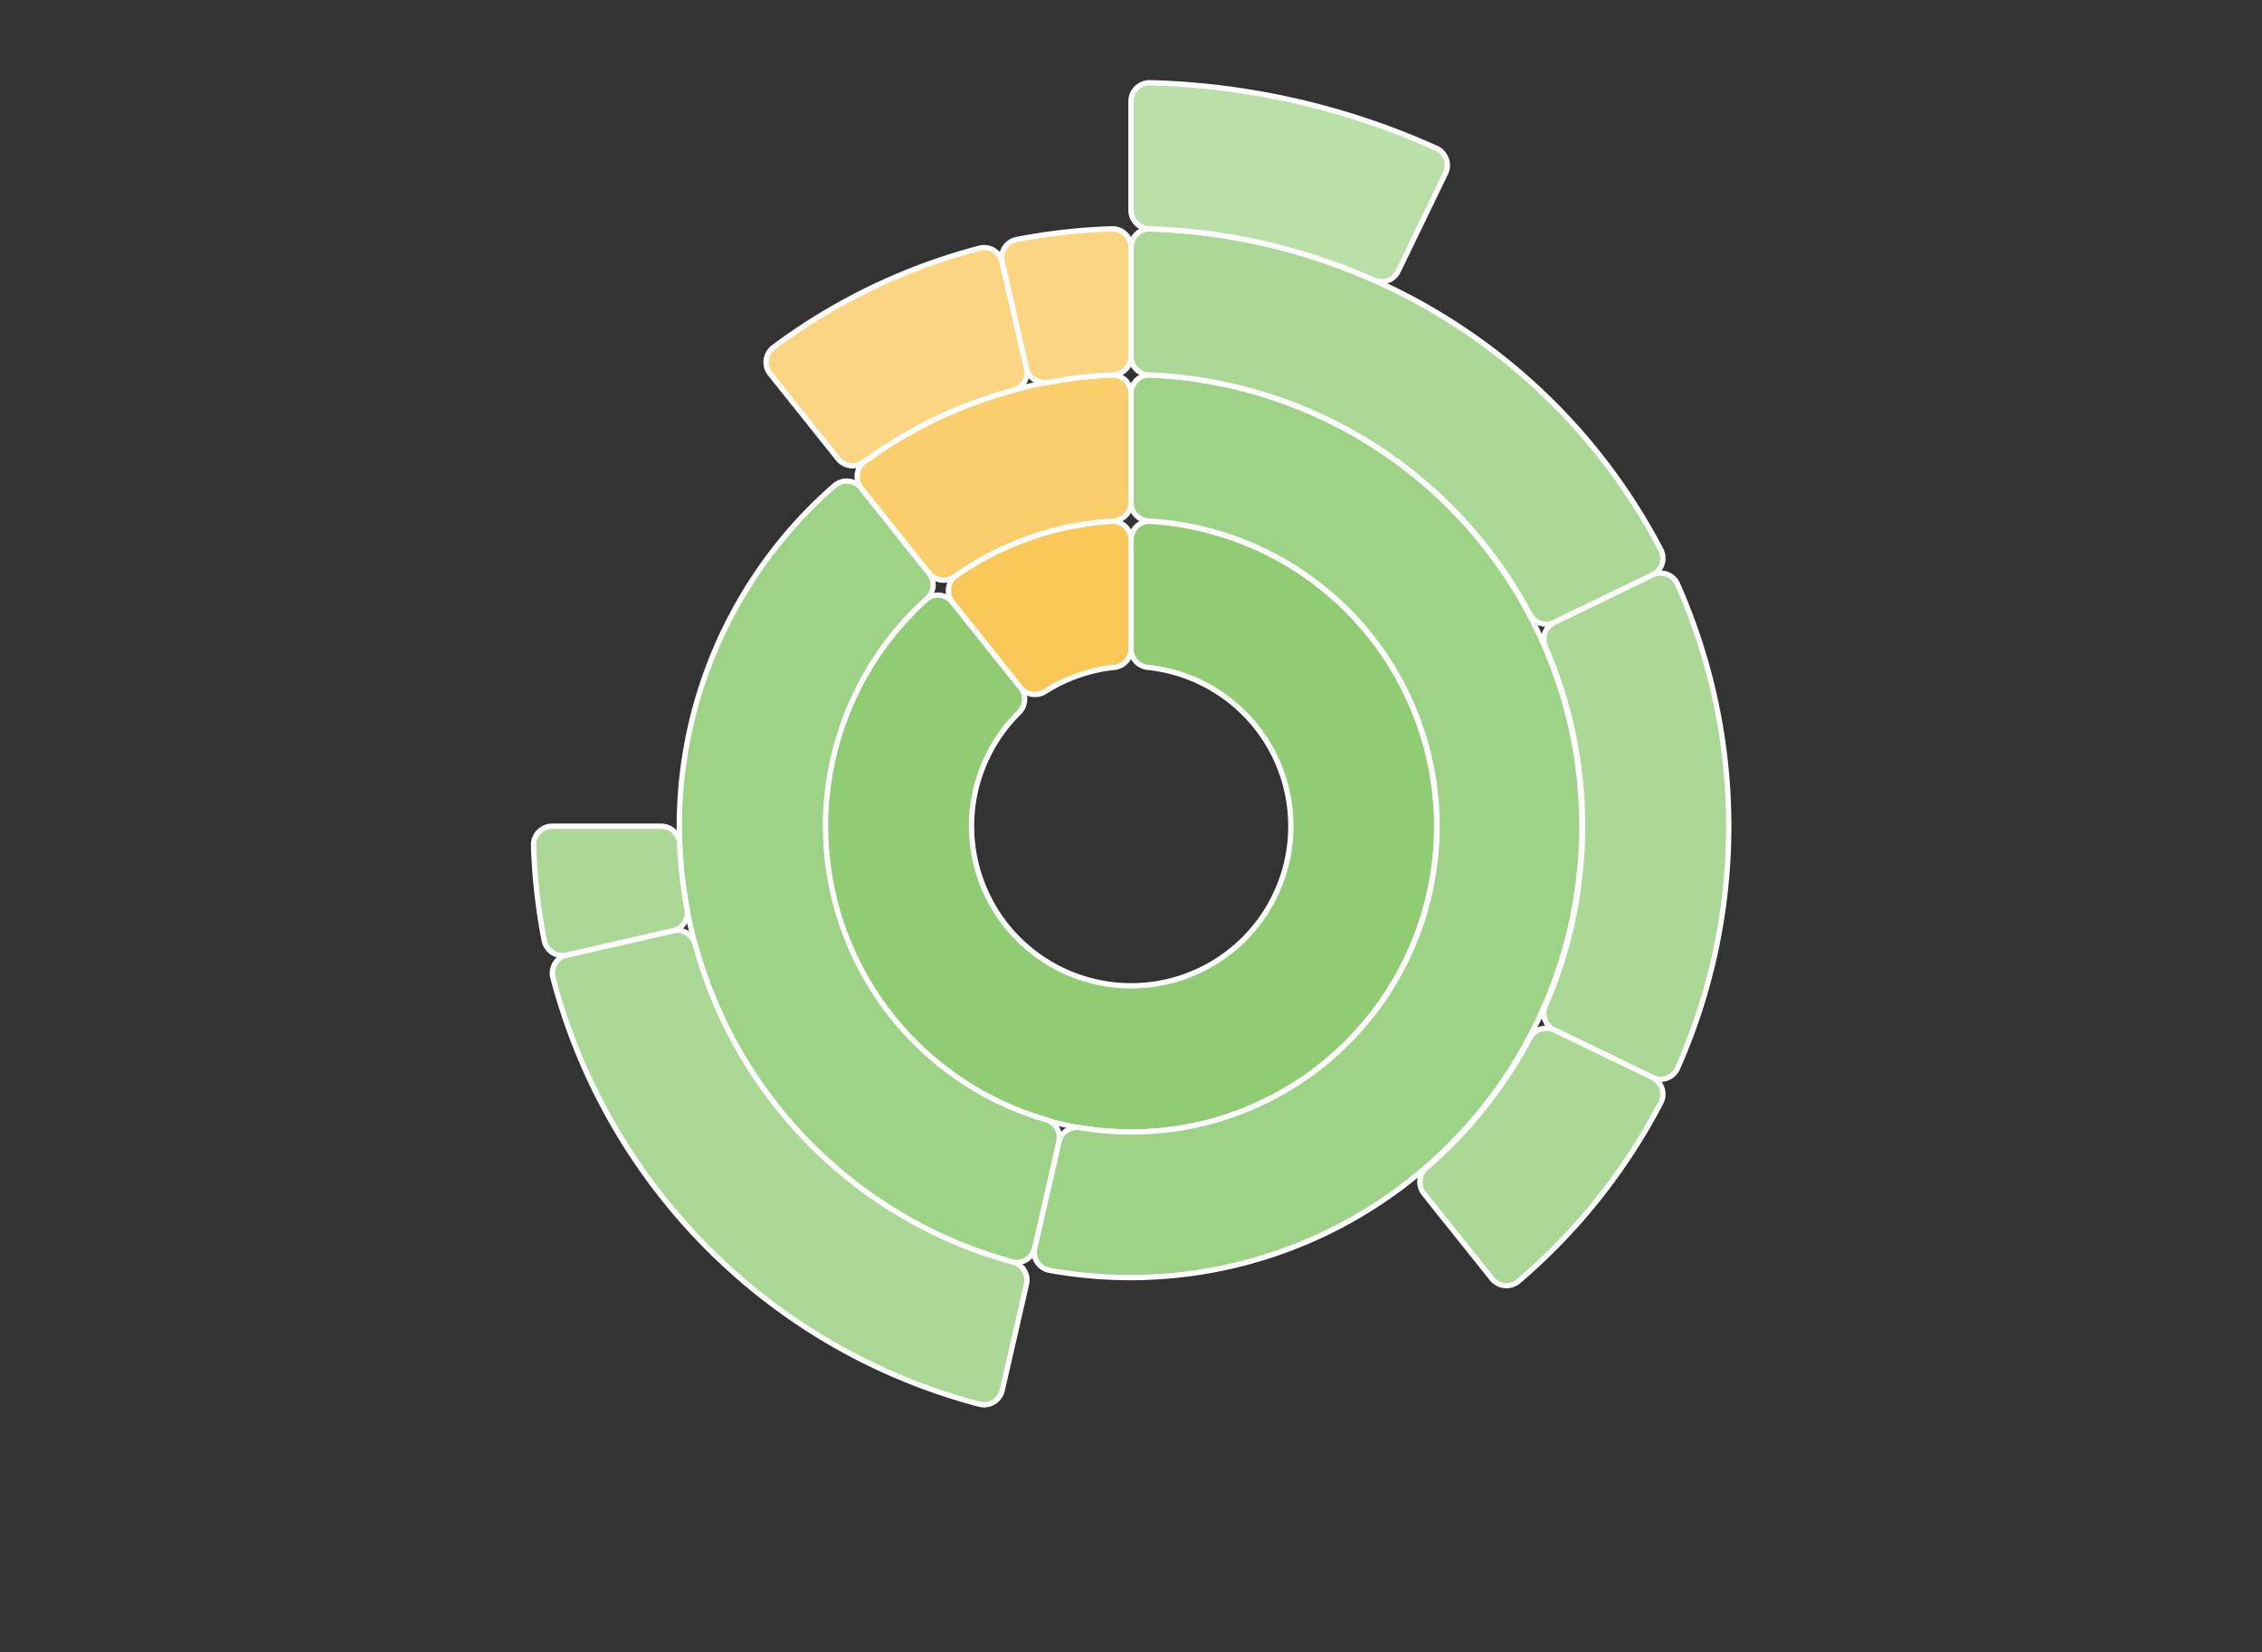 <svg width="850" height="621" xmlns="http://www.w3.org/2000/svg" xmlns:xlink="http://www.w3.org/1999/xlink" version="1.1" baseProfile="full" viewBox="0 0 850 621">
<rect x="0" y="0" width="850" height="621" fill="#333333" stroke="none"/>
<rect width="850" height="621" x="0" y="0" id="0" fill="none"></rect>
<path d="M425 202.9A7 7 0 0 1 432.5 195.9A114.9 114.9 0 1 1 347.7 225.5A7 7 0 0 1 357.9 226.3L383.5 258.4A7 7 0 0 1 382.9 267.8A60 60 0 1 0 431.3 250.8A7 7 0 0 1 425 243.9Z" fill="#91cc75" stroke="white" stroke-width="2" stroke-linejoin="bevel"></path>
<path d="M425 147.9A7 7 0 0 1 432.3 140.9A169.7 169.7 0 1 1 394.4 477.4A7 7 0 0 1 388.8 469L397.9 429.1A7 7 0 0 1 405.9 423.8A114.9 114.9 0 1 0 431.6 195.8A7 7 0 0 1 425 188.8Z" fill="rgb(158,210,134)" stroke="white" stroke-width="2" stroke-linejoin="bevel"></path>
<path d="M425 93A7 7 0 0 1 432.2 86A224.6 224.6 0 0 1 624.1 206.6A7 7 0 0 1 620.9 216.1L584.1 233.9A7 7 0 0 1 574.9 230.9A169.7 169.7 0 0 0 431.7 140.9A7 7 0 0 1 425 133.9Z" fill="rgb(172,216,151)" stroke="white" stroke-width="2" stroke-linejoin="bevel"></path>
<path d="M425 38.1A7 7 0 0 1 432.2 31.1A279.5 279.5 0 0 1 539.7 55.7A7 7 0 0 1 543.2 65.1L525.4 101.9A7 7 0 0 1 516.3 105.3A224.6 224.6 0 0 0 431.8 86A7 7 0 0 1 425 79Z" fill="rgb(186,223,168)" stroke="white" stroke-width="2" stroke-linejoin="bevel"></path>
<path d="M620.9 216.1A7 7 0 0 1 630.4 219.6A224.6 224.6 0 0 1 630.4 401.4A7 7 0 0 1 620.9 404.9L584.1 387.1A7 7 0 0 1 580.7 378A169.7 169.7 0 0 0 580.7 243A7 7 0 0 1 584.1 233.9Z" fill="rgb(172,216,151)" stroke="white" stroke-width="2" stroke-linejoin="bevel"></path>
<path d="M620.9 404.9A7 7 0 0 1 624.1 414.4A224.6 224.6 0 0 1 570.6 481.5A7 7 0 0 1 560.6 480.5L535.1 448.6A7 7 0 0 1 536 438.9A169.7 169.7 0 0 0 574.9 390.1A7 7 0 0 1 584.1 387.1Z" fill="rgb(172,216,151)" stroke="white" stroke-width="2" stroke-linejoin="bevel"></path>
<path d="M388.8 469A7 7 0 0 1 380.1 474.2A169.7 169.7 0 0 1 313.6 182.5A7 7 0 0 1 323.6 183.4L349.1 215.4A7 7 0 0 1 348.3 225A114.9 114.9 0 0 0 393.1 420.8A7 7 0 0 1 397.9 429.1Z" fill="rgb(158,210,134)" stroke="white" stroke-width="2" stroke-linejoin="bevel"></path>
<path d="M376.6 522.5A7 7 0 0 1 368 527.7A224.6 224.6 0 0 1 207.8 367.5A7 7 0 0 1 213 358.9L252.8 349.8A7 7 0 0 1 261.2 354.8A169.7 169.7 0 0 0 380.7 474.3A7 7 0 0 1 385.7 482.7Z" fill="rgb(172,216,151)" stroke="white" stroke-width="2" stroke-linejoin="bevel"></path>
<path d="M213 358.9A7 7 0 0 1 204.5 353.4A224.6 224.6 0 0 1 200.5 317.7A7 7 0 0 1 207.5 310.5L248.4 310.5A7 7 0 0 1 255.4 317.2A169.7 169.7 0 0 0 258.2 341.7A7 7 0 0 1 252.8 349.8Z" fill="rgb(172,216,151)" stroke="white" stroke-width="2" stroke-linejoin="bevel"></path>
<path d="M357.9 226.3A7 7 0 0 1 359.4 216.2A114.9 114.9 0 0 1 417.5 195.9A7 7 0 0 1 425 202.9L425 243.9A7 7 0 0 1 418.7 250.8A60 60 0 0 0 392.7 259.9A7 7 0 0 1 383.5 258.4Z" fill="#fac858" stroke="white" stroke-width="2" stroke-linejoin="bevel"></path>
<path d="M323.6 183.4A7 7 0 0 1 325 173.4A169.7 169.7 0 0 1 417.7 140.9A7 7 0 0 1 425 147.9L425 188.8A7 7 0 0 1 418.4 195.8A114.9 114.9 0 0 0 358.7 216.7A7 7 0 0 1 349.1 215.4Z" fill="rgb(250,206,108)" stroke="white" stroke-width="2" stroke-linejoin="bevel"></path>
<path d="M289.4 140.5A7 7 0 0 1 290.7 130.5A224.6 224.6 0 0 1 368 93.3A7 7 0 0 1 376.6 98.5L385.7 138.3A7 7 0 0 1 380.7 146.7A169.7 169.7 0 0 0 324.5 173.7A7 7 0 0 1 314.9 172.4Z" fill="rgb(251,213,129)" stroke="white" stroke-width="2" stroke-linejoin="bevel"></path>
<path d="M376.6 98.5A7 7 0 0 1 382.1 90A224.6 224.6 0 0 1 417.8 86A7 7 0 0 1 425 93L425 133.9A7 7 0 0 1 418.3 140.9A169.7 169.7 0 0 0 393.8 143.7A7 7 0 0 1 385.7 138.3Z" fill="rgb(251,213,129)" stroke="white" stroke-width="2" stroke-linejoin="bevel"></path>
</svg>